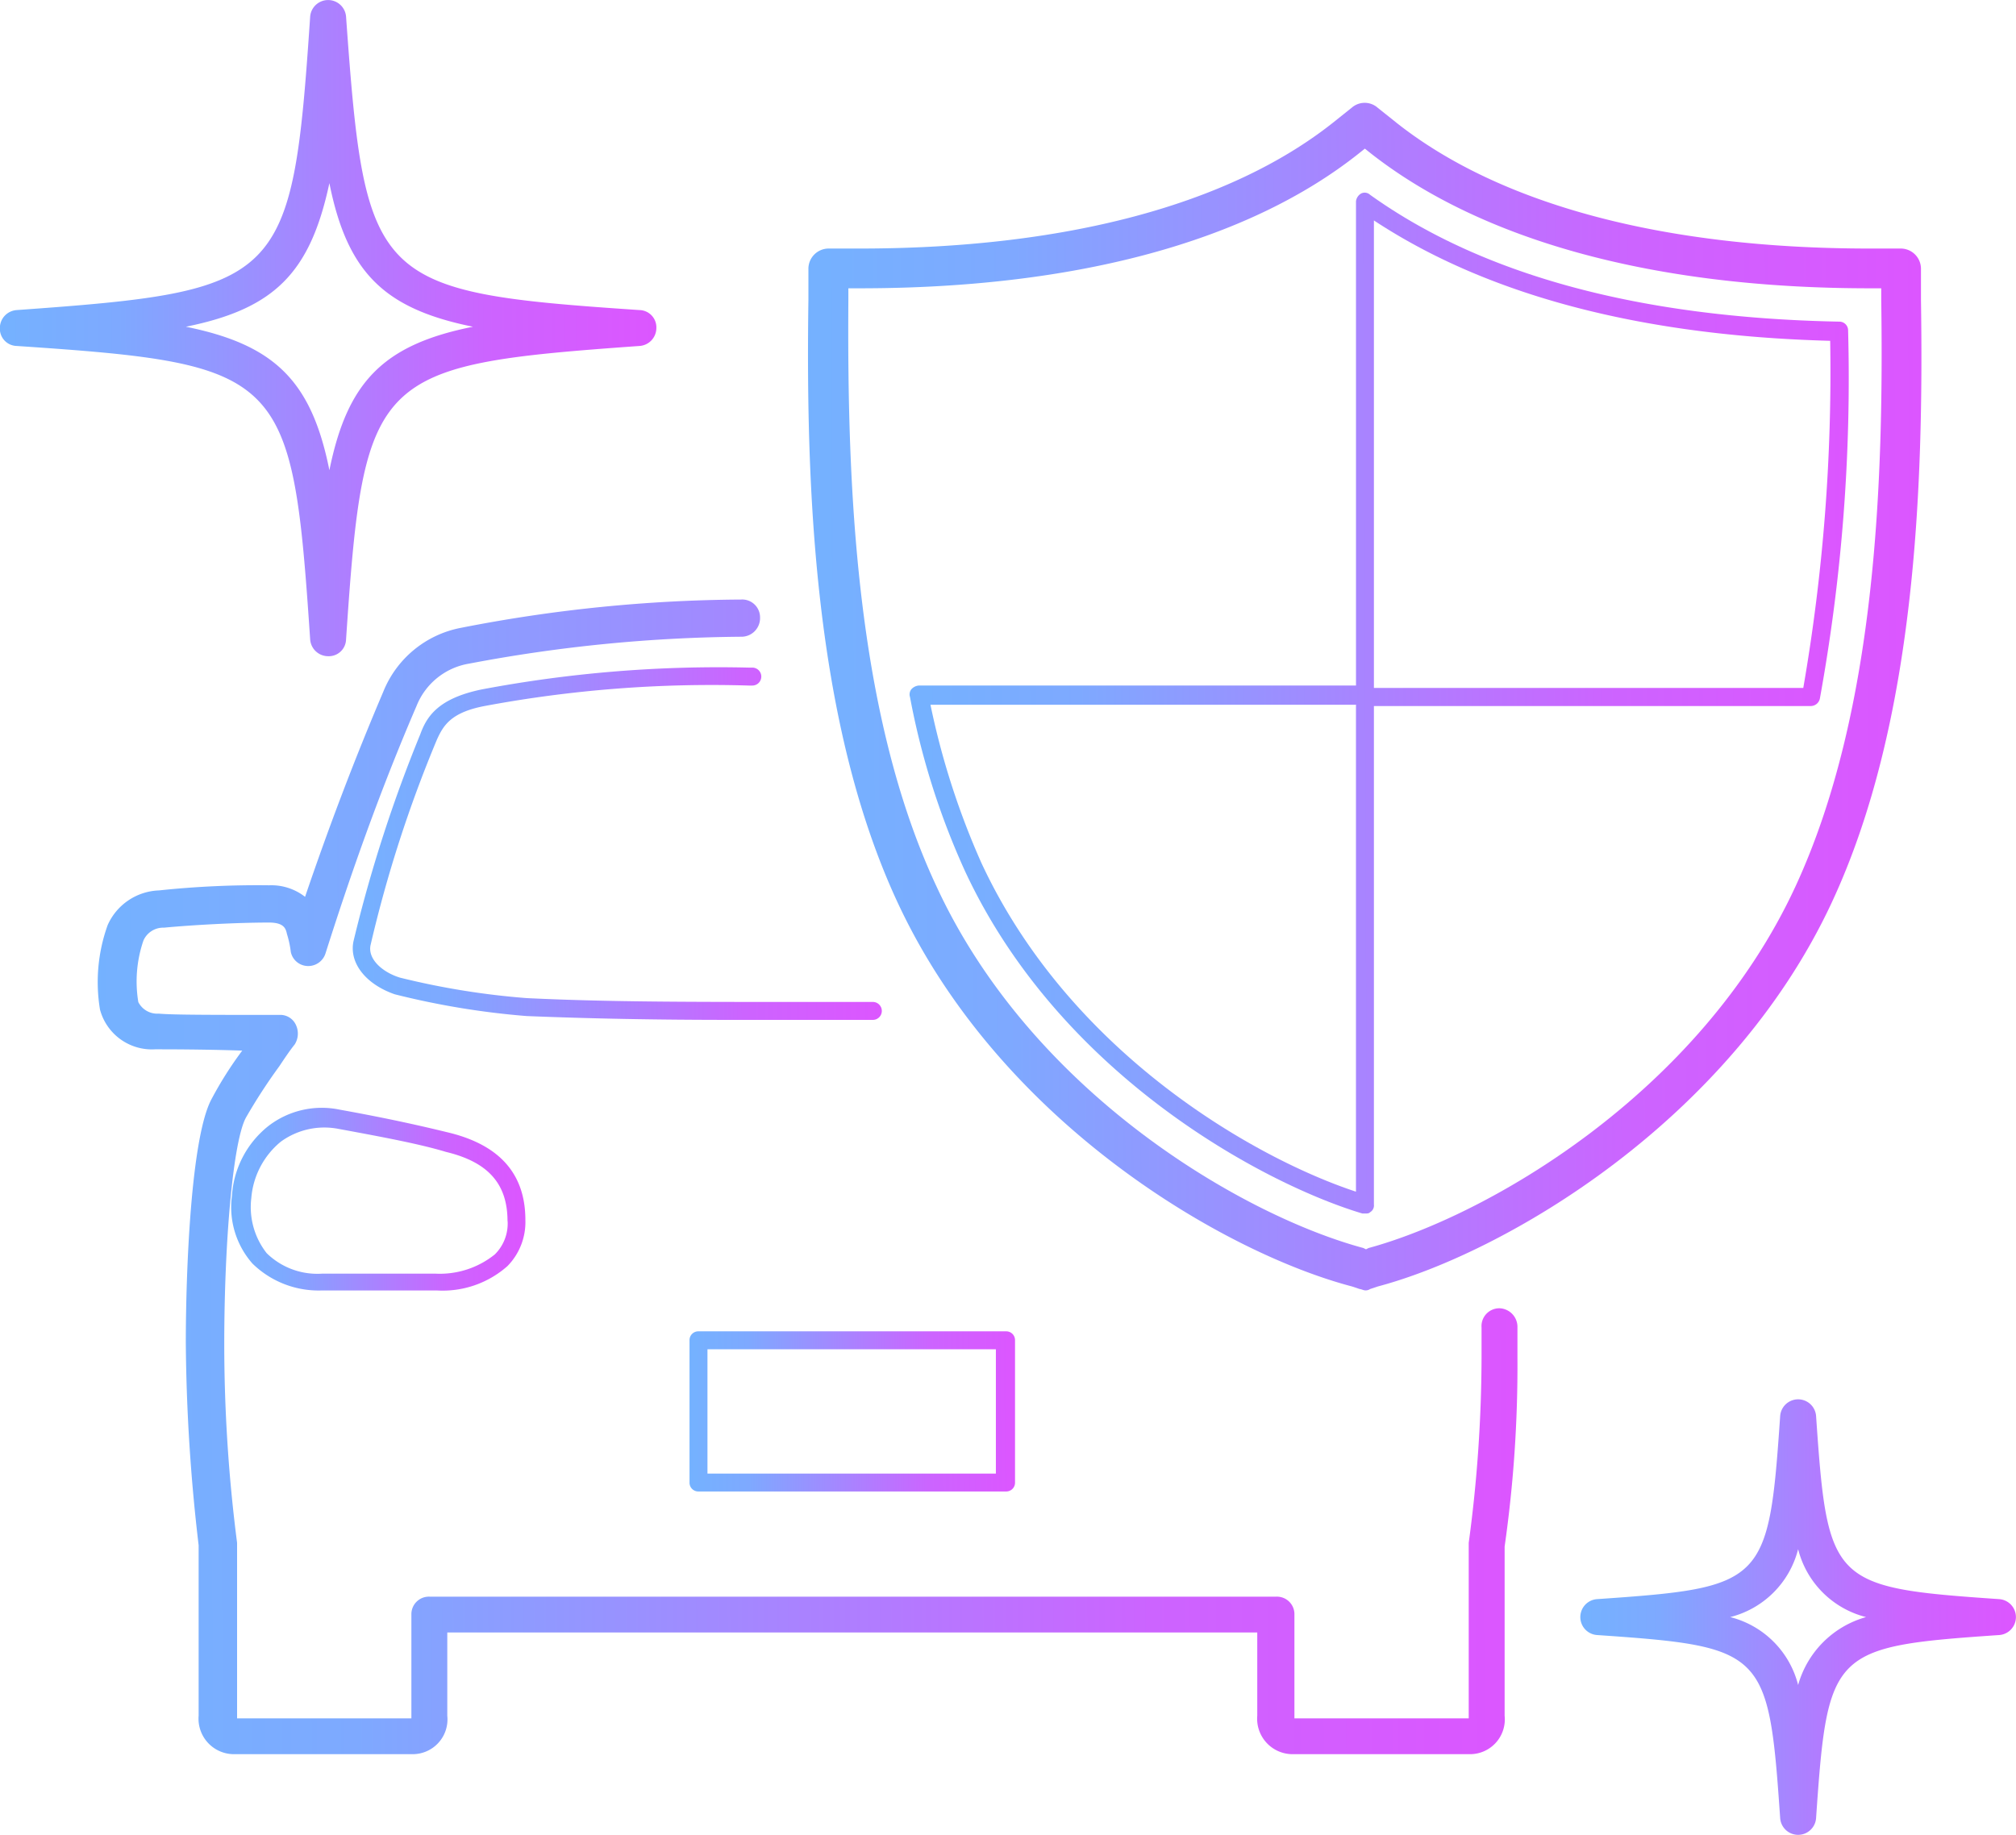 <svg xmlns="http://www.w3.org/2000/svg" xmlns:xlink="http://www.w3.org/1999/xlink" width="71.998" height="65.544" viewBox="0 0 71.998 65.544">
  <defs>
    <linearGradient id="linear-gradient" x1="-0.71" y1="0.708" x2="1.158" y2="0.701" gradientUnits="objectBoundingBox">
      <stop offset="0" stop-color="#4dd4ff"/>
      <stop offset="0.478" stop-color="#7ea9ff"/>
      <stop offset="0.776" stop-color="#cc64ff"/>
      <stop offset="1" stop-color="#e64dff"/>
    </linearGradient>
  </defs>
  <g id="_9" data-name="9" transform="translate(-331.8 -195.3)">
    <path id="パス_117" data-name="パス 117" d="M414.29,245.606l.275.092c.046,0,.137.046.183.046a.275.275,0,0,0,.183-.046l.275-.092c4.486-1.19,12.541-5.859,16.2-13.686,3.021-6.454,3.3-14.921,3.2-21.558v-1.1a.723.723,0,0,0-.732-.732h-1.1c-7.323,0-13.182-1.556-16.89-4.486l-.687-.549a.7.7,0,0,0-.915,0l-.687.549c-3.707,2.929-9.566,4.486-16.89,4.486h-1.1a.723.723,0,0,0-.732.732v1.1c-.092,6.637.183,15.1,3.2,21.558C401.749,239.793,409.759,244.416,414.29,245.606ZM396.3,210.362v-.412h.412c7.644,0,13.823-1.648,17.805-4.806l.229-.183.229.183c3.982,3.112,10.115,4.806,17.8,4.806h.412v.412h0c.092,6.5-.183,14.738-3.067,20.963-3.433,7.415-11.031,11.763-15.242,12.907l-.092.046-.092-.046c-4.257-1.144-11.809-5.493-15.242-12.907C396.531,225.1,396.256,216.862,396.3,210.362Z" transform="translate(-34.202 -4.352)" fill="url(#linear-gradient)"/>
    <path id="パス_118" data-name="パス 118" d="M385.92,299.2a.313.313,0,0,0-.32.32V304.6a.313.313,0,0,0,.32.32h10.985a.313.313,0,0,0,.32-.32V299.52a.313.313,0,0,0-.32-.32H385.92Zm10.665,5.081H386.241v-4.44h10.3v4.44Z" transform="translate(-29.175 -56.344)" fill="url(#linear-gradient)"/>
    <path id="パス_119" data-name="パス 119" d="M353.724,281.826a3.119,3.119,0,0,0-2.563.6,3.458,3.458,0,0,0-1.282,2.472,3.049,3.049,0,0,0,.732,2.426,3.378,3.378,0,0,0,2.472.961H357.2a3.487,3.487,0,0,0,2.517-.87,2.242,2.242,0,0,0,.641-1.648c0-1.6-.87-2.655-2.7-3.112C356.7,282.421,355.509,282.147,353.724,281.826Zm6,3.982a1.553,1.553,0,0,1-.458,1.19,3.133,3.133,0,0,1-2.105.687h-4.074a2.587,2.587,0,0,1-1.968-.732,2.665,2.665,0,0,1-.549-1.968,2.908,2.908,0,0,1,1.053-2.014,2.64,2.64,0,0,1,2.06-.458c1.739.32,2.929.549,3.845.824C359.034,283.7,359.72,284.481,359.72,285.809Z" transform="translate(-9.795 -46.889)" fill="url(#linear-gradient)"/>
    <path id="パス_120" data-name="パス 120" d="M362.336,249.963c.229-.5.5-.961,1.694-1.19a44.133,44.133,0,0,1,9.429-.732h.137a.32.32,0,0,0,0-.641h-.137a45.548,45.548,0,0,0-9.52.778c-1.556.32-1.968.961-2.2,1.6a50.637,50.637,0,0,0-2.38,7.369c-.183.778.412,1.556,1.465,1.922a28.536,28.536,0,0,0,4.714.778c2.289.092,4.577.137,7.415.137H377.9a.32.32,0,1,0,0-.641h-2.746c-3.936,0-6.774,0-9.612-.137a27.523,27.523,0,0,1-4.531-.732c-.6-.183-1.144-.641-1.053-1.144A45.8,45.8,0,0,1,362.336,249.963Z" transform="translate(-14.928 -28.253)" fill="url(#linear-gradient)"/>
    <path id="パス_121" data-name="パス 121" d="M389.485,267.411h0a.637.637,0,0,0-.641.687v1.1a49.894,49.894,0,0,1-.458,6.591v6.271h-6.225v-3.707a.626.626,0,0,0-.641-.641H351.266a.626.626,0,0,0-.641.641v3.707H344.4v-6.271a55.645,55.645,0,0,1-.458-7.095c0-3.707.32-7.278.778-8.1a20.1,20.1,0,0,1,1.19-1.831c.183-.275.366-.549.549-.778a.725.725,0,0,0,.046-.687.613.613,0,0,0-.6-.366c-2.334,0-3.845,0-4.3-.046a.759.759,0,0,1-.732-.412,4.508,4.508,0,0,1,.183-2.2.77.77,0,0,1,.732-.458c.961-.092,2.563-.183,3.753-.183.549,0,.6.229.641.412a3.578,3.578,0,0,1,.137.641.634.634,0,0,0,.6.5.646.646,0,0,0,.641-.458c.915-2.884,1.968-5.859,3.25-8.834a2.451,2.451,0,0,1,1.877-1.51,54.041,54.041,0,0,1,9.749-.961.665.665,0,0,0,.641-.687.638.638,0,0,0-.687-.641,53.225,53.225,0,0,0-9.978,1.007,3.745,3.745,0,0,0-2.792,2.289c-1.053,2.472-1.968,4.9-2.792,7.323a1.958,1.958,0,0,0-1.282-.412,33.447,33.447,0,0,0-3.936.183,2.087,2.087,0,0,0-1.831,1.236,6.012,6.012,0,0,0-.275,3.021,1.918,1.918,0,0,0,1.968,1.419c.458,0,1.739,0,3.112.046a13.285,13.285,0,0,0-1.1,1.739c-.732,1.373-.915,6.133-.915,8.7a65.255,65.255,0,0,0,.458,7.232v6.088a1.267,1.267,0,0,0,1.236,1.373h6.408a1.242,1.242,0,0,0,1.236-1.373v-2.975h28.927v2.975a1.267,1.267,0,0,0,1.236,1.373h6.362a1.242,1.242,0,0,0,1.236-1.373v-6.042a45.628,45.628,0,0,0,.458-6.728v-1.1A.665.665,0,0,0,389.485,267.411Z" transform="translate(-4.133 -25.379)" fill="url(#linear-gradient)"/>
    <path id="パス_122" data-name="パス 122" d="M418.935,246.8h.092c.092,0,.137,0,.183-.046a.277.277,0,0,0,.137-.275V228.673h15.608a.334.334,0,0,0,.32-.275,63.87,63.87,0,0,0,1.007-13.136.313.313,0,0,0-.32-.32c-7.095-.137-12.724-1.648-16.752-4.531a.282.282,0,0,0-.32-.046.376.376,0,0,0-.183.275v17.3H403.1a.4.4,0,0,0-.275.137.3.3,0,0,0-.046.275,26.91,26.91,0,0,0,1.968,6.225C408.179,241.947,415.548,245.791,418.935,246.8Zm.412-35.473c4.028,2.655,9.475,4.119,16.295,4.3a66.06,66.06,0,0,1-.961,12.4H419.347Zm-.641,17.347V246.02c-3.479-1.144-10.161-4.852-13.365-11.717h0a27.567,27.567,0,0,1-1.831-5.676h15.2Z" transform="translate(-38.48 -8.153)" fill="url(#linear-gradient)"/>
    <path id="パス_123" data-name="パス 123" d="M342.877,218.14a.645.645,0,0,0,.641.6.617.617,0,0,0,.641-.6c.641-9.52.961-9.8,10.482-10.482a.645.645,0,0,0,.6-.641.617.617,0,0,0-.6-.641c-9.52-.641-9.8-.961-10.482-10.482a.643.643,0,0,0-1.282,0c-.641,9.52-.961,9.8-10.482,10.482a.645.645,0,0,0-.6.641.617.617,0,0,0,.6.641C341.961,208.3,342.236,208.619,342.877,218.14Zm.687-16.295c.641,3.2,1.968,4.486,5.126,5.126-3.2.641-4.486,1.968-5.126,5.126-.641-3.2-1.968-4.486-5.126-5.126C341.6,206.331,342.877,205.049,343.563,201.845Z" transform="translate(0)" fill="url(#linear-gradient)"/>
    <path id="パス_124" data-name="パス 124" d="M470.067,311.64c-6-.412-6.133-.549-6.545-6.545a.643.643,0,0,0-1.282,0c-.412,6-.549,6.133-6.545,6.545a.643.643,0,0,0,0,1.282c6,.412,6.133.549,6.545,6.545a.643.643,0,0,0,1.282,0c.412-6,.549-6.133,6.545-6.545a.643.643,0,0,0,0-1.282Zm-7.186,3.067a3.345,3.345,0,0,0-2.426-2.426,3.345,3.345,0,0,0,2.426-2.426,3.345,3.345,0,0,0,2.426,2.426A3.5,3.5,0,0,0,462.881,314.707Z" transform="translate(-66.864 -59.218)" fill="url(#linear-gradient)"/>
  </g>
</svg>

